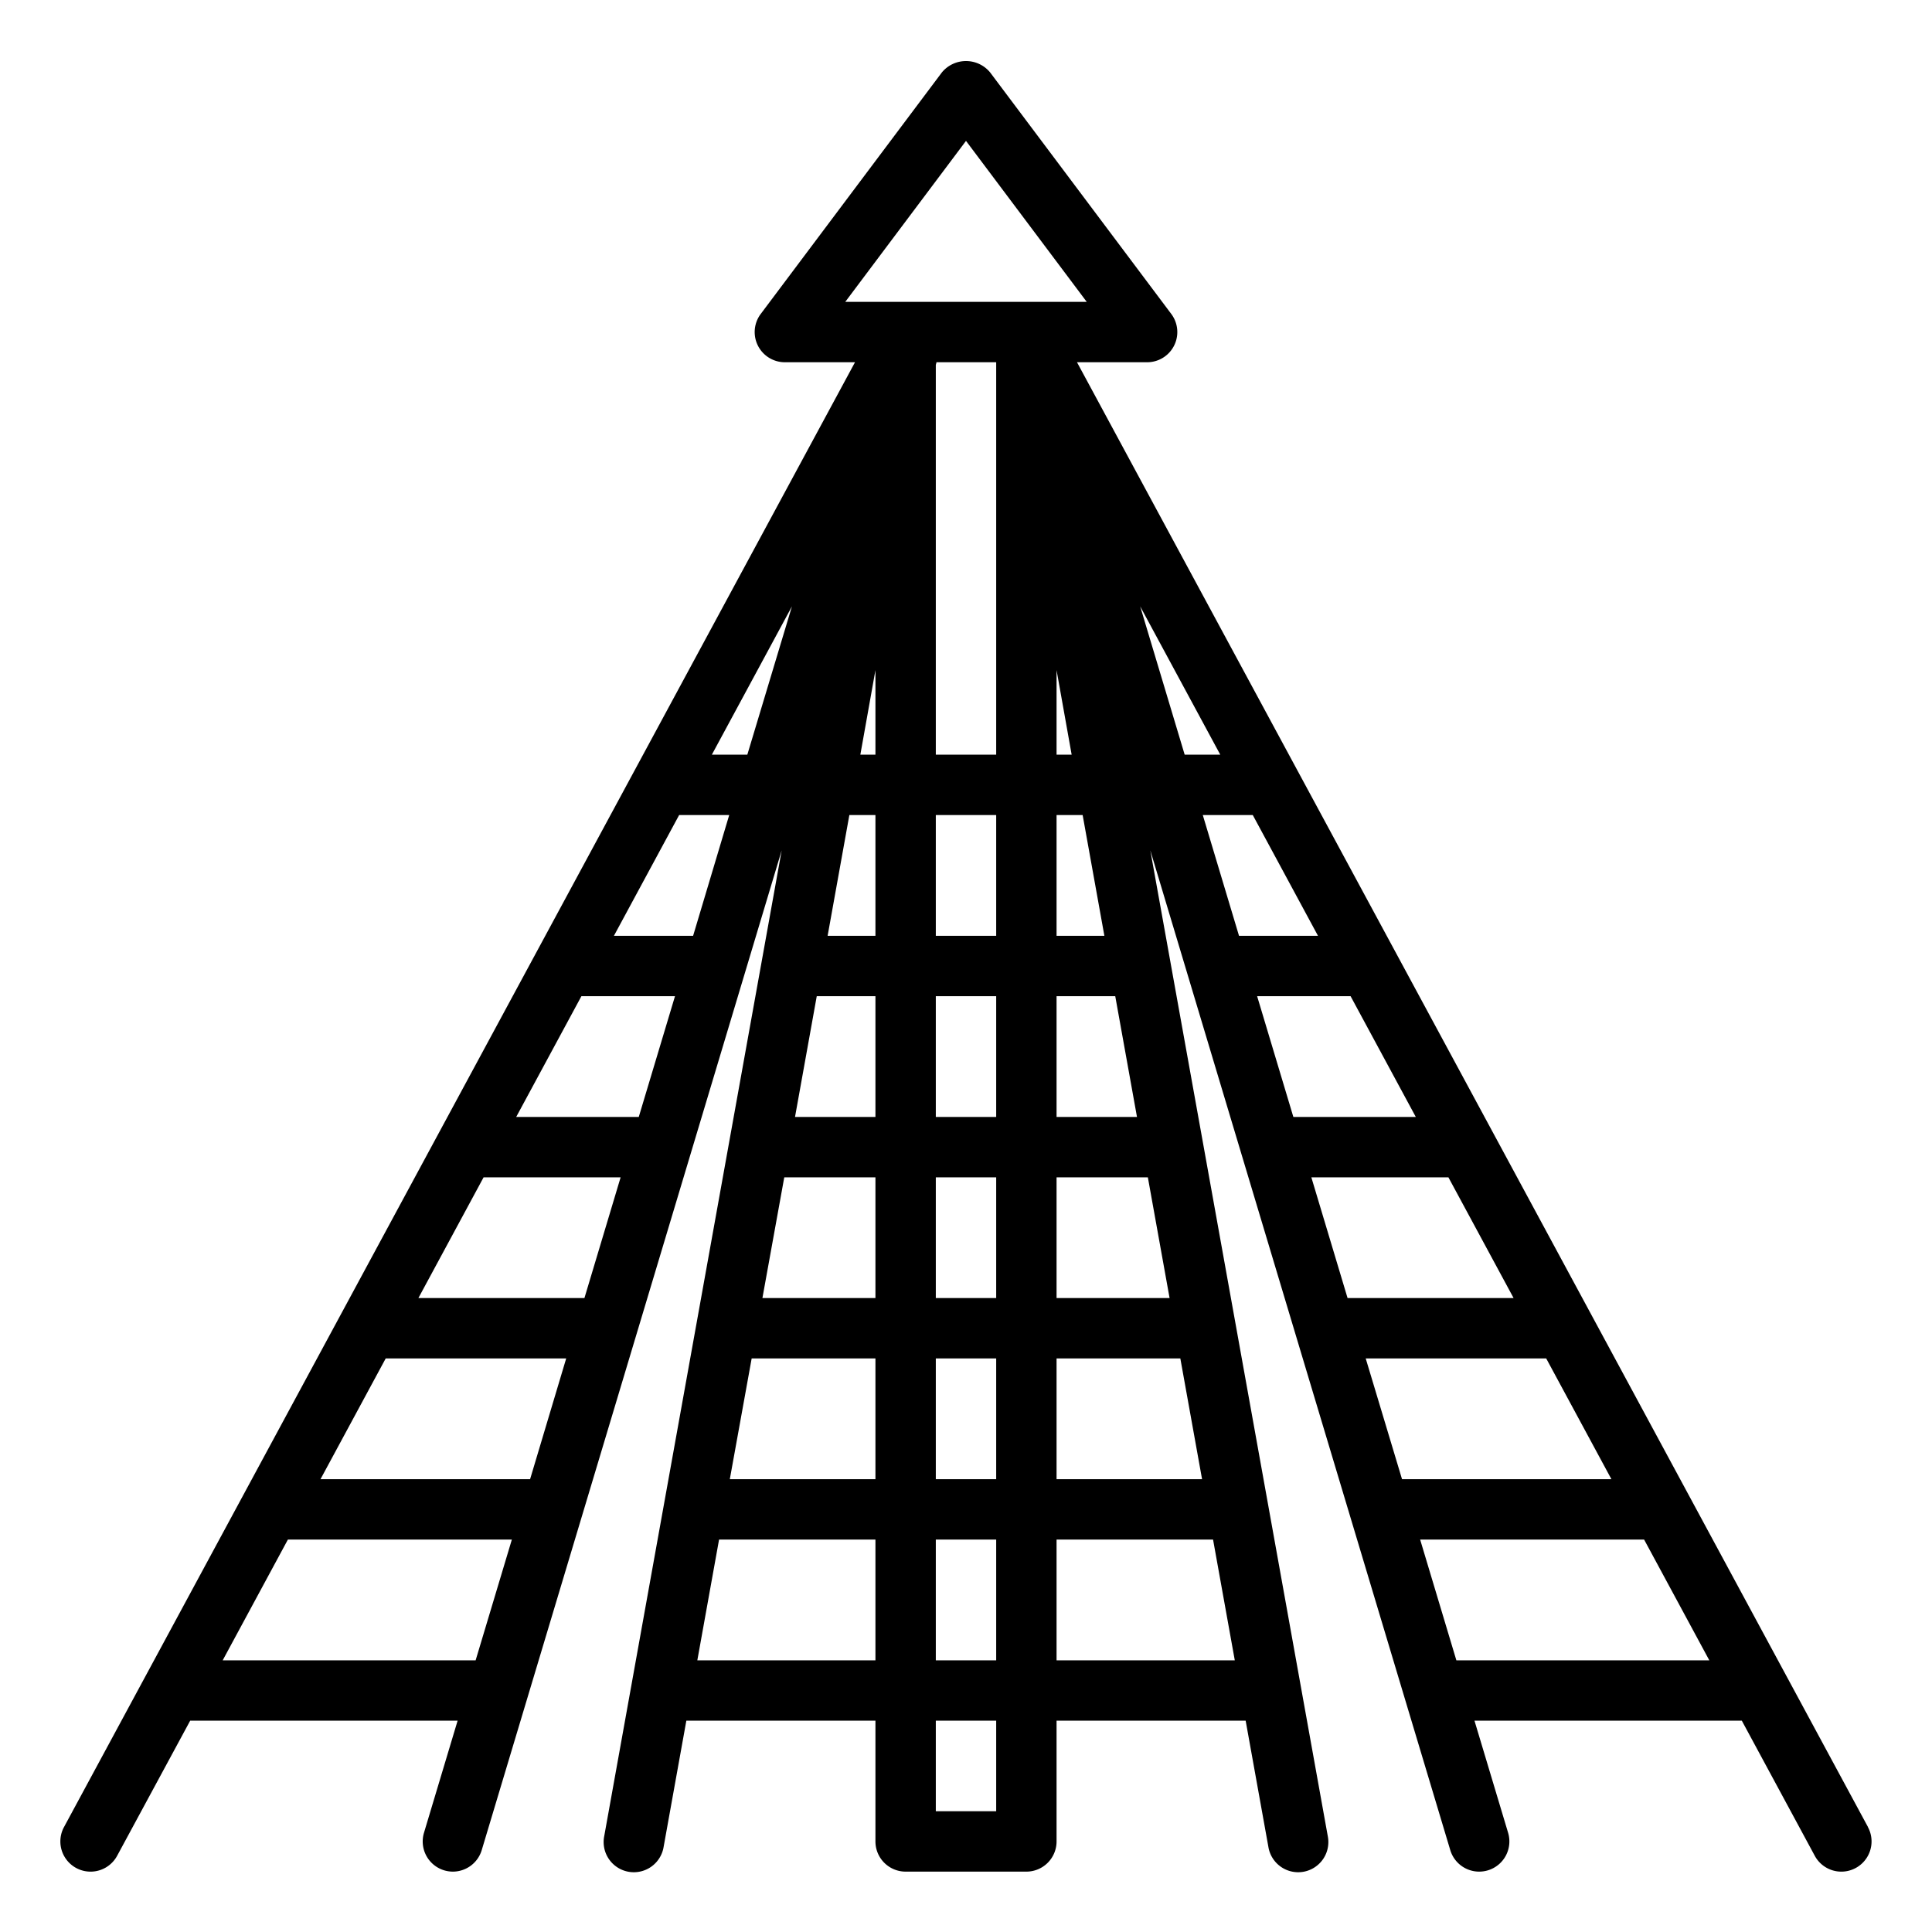<svg xmlns="http://www.w3.org/2000/svg" viewBox="0 0 64 64" x="0px" y="0px"><g data-name="Playground"><path d="M61.88,60.524,35.677,12H38a1,1,0,0,0,.8-1.6l-6-8a1.036,1.036,0,0,0-1.6,0l-6,8A1,1,0,0,0,26,12h2.323L2.12,60.524a1,1,0,0,0,1.76.952L6.3,57h8.859l-1.114,3.713a1,1,0,0,0,.671,1.245A1.023,1.023,0,0,0,15,62a1,1,0,0,0,.958-.713L25.894,28.17,20.016,60.823a1,1,0,1,0,1.968.354L22.736,57H29v4a1,1,0,0,0,1,1h4a1,1,0,0,0,1-1V57h6.264l.752,4.177a1,1,0,1,0,1.968-.354L38.106,28.17l9.936,33.117A1,1,0,0,0,49,62a1.023,1.023,0,0,0,.287-.042,1,1,0,0,0,.671-1.245L48.844,57H57.7l2.417,4.476a1,1,0,0,0,1.76-.952ZM31,49V45h2v4Zm2,2v4H31V51Zm-8.1-6H29v4H24.176Zm1.08-6H29v4H25.256Zm-3.02-8H20.337l2.16-4h1.659Zm-1.8,6H17.1l2.16-4h3.1Zm-1.8,6h-5.5l2.16-4h4.539Zm-1.8,6H10.617l2.16-4h5.979Zm6.021-24,2.653-4.913L24.756,25ZM31,37V33h2v4Zm2,2v4H31V39Zm-2-8V27h2v4Zm-2-6h-.5l.5-2.8Zm-.864,2H29v4H27.416ZM35,27h.864l.72,4H35Zm0-2V22.2l.5,2.8Zm-2,0H31V12.1c0-.034.02-.063.02-.1H33Zm-5.944,8H29v4H26.336ZM35,45h4.1l.72,4H35Zm0-2V39h3.024l.72,4Zm0-6V33h1.944l.72,4Zm2.77-16.913L40.423,25H39.244ZM41.5,27l2.16,4H41.044l-1.2-4Zm3.24,6,2.16,4H42.844l-1.2-4Zm3.24,6,2.16,4h-5.5l-1.2-4Zm-2.739,6h5.979l2.16,4H46.444ZM32,4.667,36,10H28ZM7.377,55l2.16-4h7.419l-1.2,4ZM23.1,55l.72-4H29v4ZM33,60H31V57h2Zm2-5V51h5.184l.72,4Zm13.244,0-1.2-4h7.419l2.16,4Z"></path></g></svg>